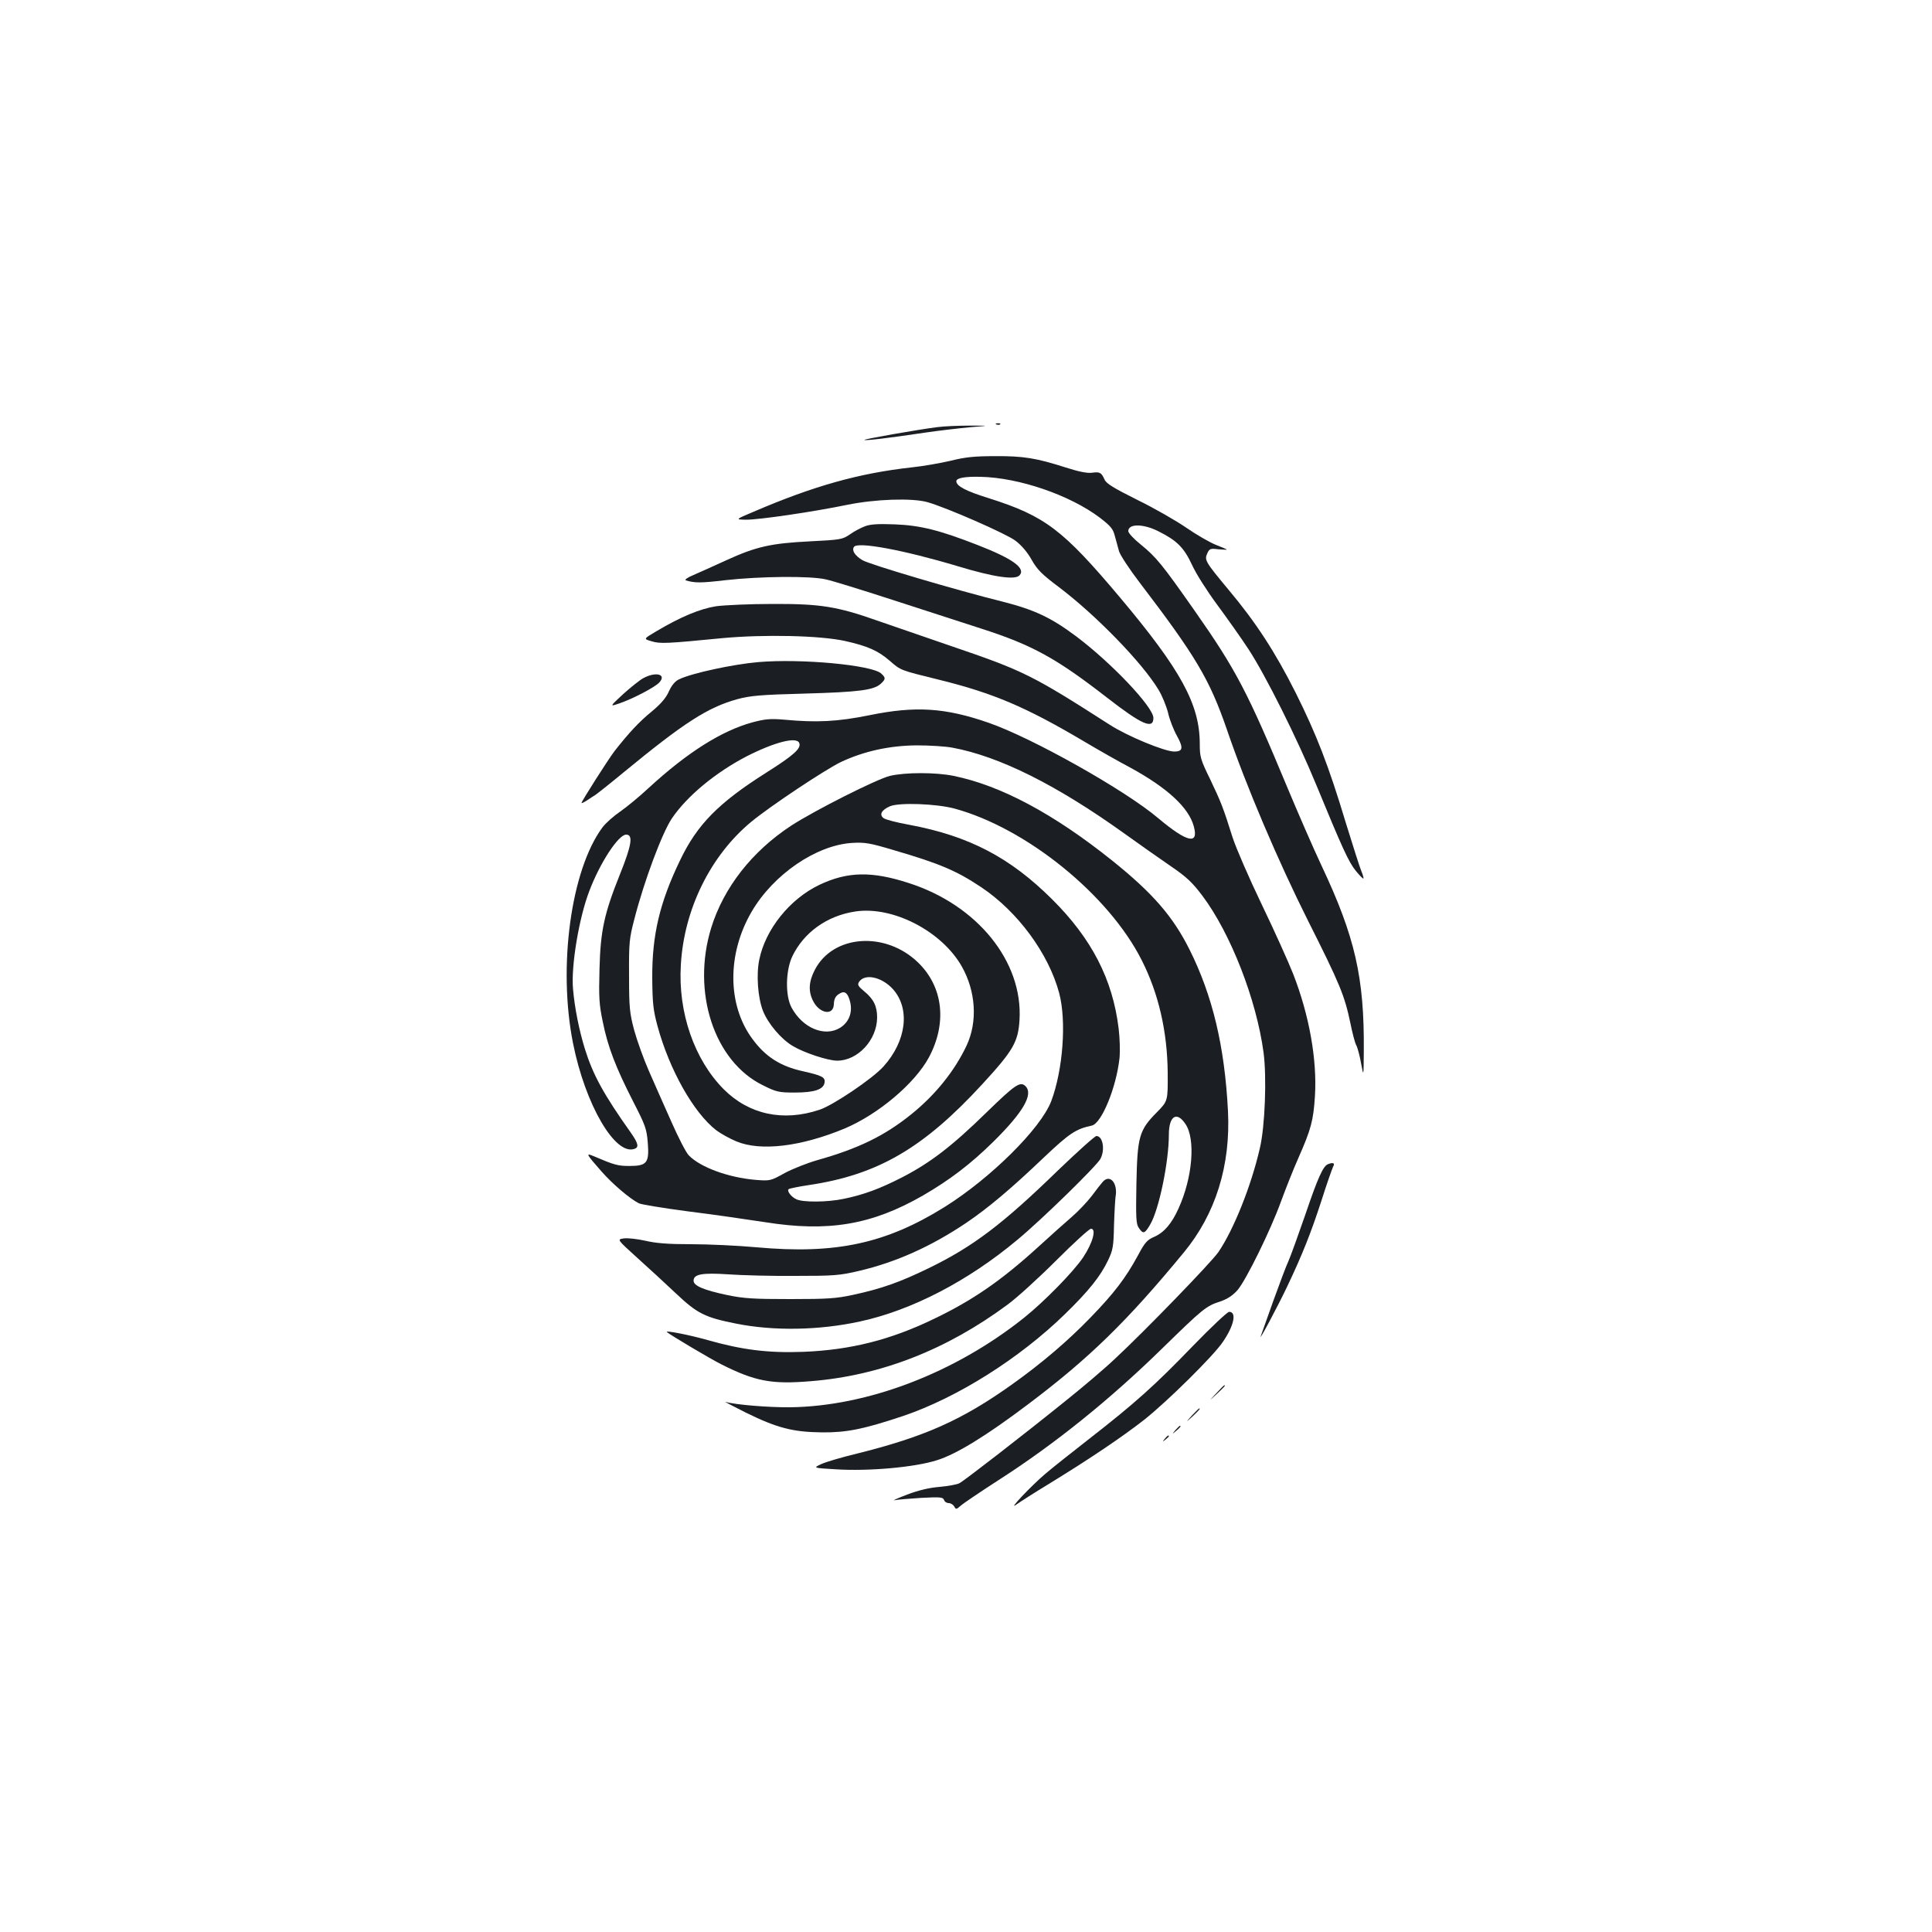 <?xml version="1.0" standalone="no"?>
<!DOCTYPE svg PUBLIC "-//W3C//DTD SVG 20010904//EN"
 "http://www.w3.org/TR/2001/REC-SVG-20010904/DTD/svg10.dtd">
<svg version="1.0" xmlns="http://www.w3.org/2000/svg"
 width="1000pt" height="1000pt" viewBox="0 0 1000 1000"
 preserveAspectRatio="xMidYMid meet">
<g transform="translate(0,1000) scale(0.1,-0.1)"
fill="#1b1f23" stroke="none">
<path d="M5158 7803 c7 -3 16 -2 19 1 4 3 -2 6 -13 5 -11 0 -14 -3 -6 -6z"/>
<path d="M4850 7789 c-102 -13 -380 -62 -376 -66 4 -5 128 10 316 38 75 11
181 23 235 28 100 8 100 8 -5 8 -58 0 -134 -3 -170 -8z"/>
<path d="M4920 7615 c-52 -12 -142 -28 -200 -34 -271 -30 -506 -95 -820 -230
-95 -40 -95 -40 -38 -41 69 0 343 40 523 77 147 30 336 36 415 14 99 -28 407
-163 455 -199 32 -24 63 -60 85 -100 29 -51 53 -75 141 -141 193 -146 432
-392 516 -532 18 -30 40 -83 49 -119 8 -36 29 -89 46 -119 34 -62 31 -81 -14
-81 -50 0 -243 80 -333 138 -402 258 -449 281 -819 407 -149 51 -323 111 -386
133 -207 73 -294 87 -540 86 -118 0 -250 -6 -294 -12 -82 -13 -182 -54 -308
-129 -68 -40 -68 -40 -26 -52 44 -14 80 -12 367 16 215 20 506 14 636 -15 116
-26 170 -50 230 -102 59 -51 52 -48 258 -99 279 -69 448 -141 747 -318 74 -44
183 -106 242 -137 190 -104 301 -206 327 -303 27 -98 -35 -83 -184 42 -172
146 -653 416 -878 494 -225 78 -378 88 -617 39 -164 -33 -271 -39 -441 -23
-72 6 -97 4 -165 -14 -160 -44 -337 -156 -536 -339 -47 -44 -114 -99 -147
-122 -34 -23 -76 -60 -93 -83 -163 -220 -231 -721 -152 -1117 63 -317 219
-585 319 -546 23 8 18 29 -19 82 -142 200 -197 301 -239 436 -29 94 -53 212
-61 309 -11 118 31 370 85 509 55 145 150 290 190 290 37 0 29 -53 -32 -205
-81 -202 -101 -291 -106 -490 -4 -147 -2 -184 17 -274 26 -130 68 -238 157
-412 64 -125 70 -141 76 -215 8 -104 -5 -119 -96 -119 -59 0 -77 5 -185 51
-42 18 -38 11 41 -79 56 -64 145 -140 193 -165 11 -6 126 -25 255 -42 129 -16
308 -42 399 -56 327 -52 552 -14 817 138 138 80 246 162 364 278 155 153 209
246 167 288 -27 27 -54 8 -202 -136 -178 -174 -290 -260 -435 -335 -117 -60
-198 -90 -303 -112 -84 -18 -214 -19 -247 -2 -27 13 -49 43 -39 52 3 3 50 13
104 21 357 53 594 191 899 523 160 174 185 218 192 332 18 302 -218 594 -572
708 -193 63 -319 60 -464 -9 -153 -73 -279 -230 -311 -387 -16 -77 -8 -195 19
-265 26 -66 95 -148 156 -183 59 -35 181 -75 228 -75 107 0 206 107 207 223 0
59 -18 96 -67 136 -31 26 -36 34 -27 48 29 46 118 27 176 -37 90 -101 70 -268
-49 -400 -55 -62 -261 -201 -331 -224 -188 -63 -365 -25 -496 106 -152 153
-237 397 -222 643 16 288 153 566 364 741 98 81 382 270 465 310 119 56 252
85 392 86 66 0 149 -5 185 -12 243 -45 539 -193 888 -443 75 -54 183 -130 240
-169 85 -58 113 -85 166 -155 146 -195 279 -536 316 -810 17 -127 8 -381 -19
-496 -45 -196 -135 -420 -214 -537 -37 -54 -386 -414 -536 -553 -58 -55 -172
-151 -252 -215 -228 -184 -528 -416 -553 -429 -13 -7 -59 -15 -102 -19 -52 -4
-108 -17 -169 -40 -49 -19 -79 -32 -65 -29 14 3 76 8 137 12 99 5 113 4 119
-10 3 -10 14 -17 25 -17 10 0 22 -8 28 -17 9 -17 11 -16 33 3 13 12 102 72
198 134 288 185 573 414 845 680 211 206 227 220 302 244 37 13 63 30 89 59
45 54 170 308 224 457 23 63 64 167 92 230 64 145 76 191 84 315 12 189 -29
420 -113 635 -25 63 -98 225 -163 360 -65 135 -132 290 -150 345 -50 159 -60
183 -116 301 -50 102 -54 116 -54 183 0 205 -97 383 -415 761 -294 349 -386
419 -676 511 -119 37 -169 63 -169 88 0 17 44 25 125 23 200 -4 463 -95 617
-211 56 -43 69 -58 78 -94 7 -23 16 -59 22 -80 6 -20 53 -92 105 -160 293
-384 363 -502 453 -762 100 -294 266 -683 421 -992 164 -326 189 -386 219
-531 10 -49 23 -100 30 -112 7 -13 18 -55 25 -94 13 -71 13 -71 14 65 3 379
-45 590 -219 959 -43 91 -121 271 -175 400 -208 500 -267 613 -483 921 -167
238 -197 275 -278 341 -35 28 -64 59 -64 69 0 39 77 39 156 -1 96 -48 132 -84
174 -174 20 -45 79 -137 130 -206 51 -69 124 -172 162 -230 89 -136 253 -464
352 -705 133 -323 167 -398 204 -443 19 -23 36 -41 39 -39 2 2 -3 20 -11 39
-8 19 -44 132 -81 252 -88 293 -152 457 -259 671 -106 211 -206 364 -345 530
-123 148 -128 156 -112 191 11 24 16 26 56 21 25 -2 45 -3 45 -2 0 2 -26 13
-57 25 -32 13 -100 52 -152 88 -52 36 -165 101 -253 144 -124 62 -162 85 -171
106 -16 36 -24 41 -66 35 -24 -3 -69 6 -134 27 -153 49 -219 60 -367 59 -106
0 -155 -5 -230 -24z m-783 -1461 c11 -28 -30 -64 -169 -152 -250 -158 -360
-270 -449 -457 -105 -218 -144 -386 -143 -605 1 -133 5 -168 27 -250 62 -228
187 -449 304 -540 24 -18 71 -44 105 -58 125 -52 333 -27 558 66 176 74 365
234 438 369 95 178 74 365 -56 491 -168 163 -439 145 -534 -37 -32 -61 -35
-111 -10 -161 33 -67 106 -79 108 -18 1 30 10 45 33 57 25 14 41 -1 52 -48 12
-54 -8 -103 -53 -131 -80 -49 -194 -1 -251 105 -33 61 -31 191 4 265 59 123
179 210 325 232 194 30 448 -101 552 -284 73 -129 83 -286 25 -410 -62 -131
-161 -255 -288 -357 -137 -110 -272 -176 -485 -236 -52 -15 -128 -45 -169 -67
-72 -40 -75 -41 -150 -35 -141 12 -286 65 -346 127 -14 14 -55 94 -91 176 -37
82 -88 199 -115 260 -27 61 -61 156 -76 210 -24 90 -27 117 -27 284 -1 172 1
192 28 295 51 198 143 443 193 518 79 117 227 239 389 323 146 74 258 102 271
68z"/>
<path d="M4477 7276 c-21 -8 -56 -26 -78 -42 -38 -26 -47 -28 -207 -36 -201
-10 -278 -27 -433 -98 -63 -29 -139 -63 -169 -76 -32 -13 -48 -25 -40 -28 46
-14 78 -14 205 1 178 20 439 23 520 4 33 -7 188 -55 345 -106 157 -51 364
-118 460 -149 264 -85 387 -153 650 -357 180 -140 240 -166 240 -105 0 56
-215 283 -398 421 -132 99 -218 139 -383 181 -234 58 -691 193 -726 215 -39
24 -55 50 -43 68 17 29 258 -16 535 -99 188 -57 301 -74 323 -47 31 37 -38 86
-218 156 -197 77 -297 102 -430 107 -84 3 -125 1 -153 -10z"/>
<path d="M3925 6573 c-129 -11 -344 -57 -410 -89 -20 -9 -38 -30 -53 -63 -15
-34 -42 -65 -89 -104 -64 -52 -117 -109 -191 -203 -33 -43 -172 -261 -172
-270 0 -3 12 3 28 13 15 10 34 23 43 28 9 6 74 57 144 115 316 260 437 338
591 381 67 18 119 23 349 29 283 8 358 18 394 51 26 24 26 31 2 53 -49 44
-414 78 -636 59z"/>
<path d="M3330 6490 c-19 -10 -66 -48 -105 -83 -70 -65 -70 -65 -20 -48 71 24
187 85 208 109 38 42 -18 57 -83 22z"/>
<path d="M4606 5984 c-69 -17 -386 -177 -510 -257 -203 -133 -350 -320 -415
-530 -102 -332 15 -690 267 -814 70 -35 82 -38 166 -38 102 0 149 16 154 52 4
27 -13 36 -111 58 -118 26 -195 75 -263 168 -130 176 -131 441 -3 659 113 193
334 343 518 355 68 4 92 0 216 -37 240 -70 326 -107 455 -193 188 -126 347
-342 402 -546 39 -145 20 -399 -41 -561 -54 -141 -312 -397 -551 -547 -305
-190 -565 -246 -973 -209 -98 9 -251 16 -340 16 -119 0 -182 5 -237 18 -41 9
-91 15 -111 12 -36 -5 -36 -5 69 -100 58 -52 149 -136 202 -186 109 -103 149
-123 310 -155 195 -39 430 -35 641 11 268 58 559 209 814 422 127 105 412 384
431 420 25 48 12 118 -21 118 -8 0 -97 -80 -198 -177 -287 -279 -441 -396
-672 -508 -146 -71 -241 -105 -389 -137 -88 -19 -131 -22 -326 -22 -191 0
-240 3 -327 21 -122 26 -173 48 -173 74 0 34 44 42 180 33 69 -5 224 -9 345
-8 201 0 230 2 332 26 191 45 372 126 555 249 112 76 229 174 400 337 134 127
166 148 249 166 51 11 128 199 144 353 3 33 1 101 -5 150 -31 254 -139 464
-344 668 -218 217 -430 328 -740 386 -63 11 -123 27 -132 34 -25 18 -11 43 33
62 49 20 239 13 333 -12 372 -101 799 -446 970 -786 87 -172 132 -368 134
-581 1 -147 1 -147 -57 -206 -91 -92 -100 -125 -105 -370 -3 -174 -2 -206 12
-227 23 -34 31 -32 60 18 45 77 96 323 96 464 0 97 41 123 86 55 53 -78 37
-277 -36 -437 -35 -78 -74 -124 -126 -147 -36 -15 -49 -30 -84 -96 -64 -118
-124 -196 -245 -321 -118 -122 -253 -237 -403 -344 -263 -188 -457 -274 -811
-362 -75 -18 -156 -42 -180 -53 -43 -20 -43 -20 73 -27 172 -11 410 10 526 47
100 31 256 127 472 290 316 238 511 428 806 786 164 199 242 449 228 731 -17
335 -80 598 -199 836 -86 172 -191 293 -402 462 -300 240 -574 387 -819 437
-92 19 -250 19 -330 0z"/>
<path d="M6873 3974 c-25 -10 -53 -73 -116 -259 -36 -104 -75 -212 -87 -240
-13 -27 -48 -122 -80 -210 -31 -88 -60 -169 -64 -180 -15 -39 87 152 136 255
79 166 124 280 178 446 27 86 55 164 60 175 11 19 1 24 -27 13z"/>
<path d="M5708 3883 c-9 -10 -35 -43 -57 -73 -23 -30 -70 -80 -105 -110 -35
-30 -112 -99 -171 -153 -192 -175 -340 -277 -540 -373 -227 -110 -433 -161
-675 -171 -184 -7 -318 10 -498 61 -95 27 -224 52 -210 41 24 -19 221 -136
280 -166 177 -89 261 -105 465 -88 361 29 702 162 1019 397 49 36 162 139 252
229 90 90 170 163 179 163 29 0 9 -73 -40 -147 -49 -74 -203 -231 -307 -314
-357 -285 -809 -458 -1210 -463 -113 -1 -284 13 -335 28 -11 4 36 -21 104 -55
165 -81 244 -101 396 -103 129 -1 216 17 420 85 280 95 601 297 838 528 123
120 183 195 223 279 24 51 28 70 30 177 2 66 6 134 8 150 13 71 -29 120 -66
78z"/>
<path d="M6174 3033 c-197 -204 -297 -294 -537 -481 -95 -74 -197 -155 -227
-181 -72 -61 -198 -194 -150 -159 19 14 96 63 170 108 209 128 378 242 492
331 121 96 360 332 408 404 58 85 72 155 32 155 -9 0 -94 -80 -188 -177z"/>
<path d="M6295 2788 c-40 -43 -40 -43 3 -3 39 36 47 45 39 45 -2 0 -21 -19
-42 -42z"/>
<path d="M6169 2673 c-34 -38 -34 -38 4 -4 34 33 42 41 34 41 -2 0 -19 -17
-38 -37z"/>
<path d="M6084 2598 c-19 -23 -19 -23 4 -4 21 18 27 26 19 26 -2 0 -12 -10
-23 -22z"/>
<path d="M6029 2553 c-13 -16 -12 -17 4 -4 9 7 17 15 17 17 0 8 -8 3 -21 -13z"/>
</g>
</svg>
